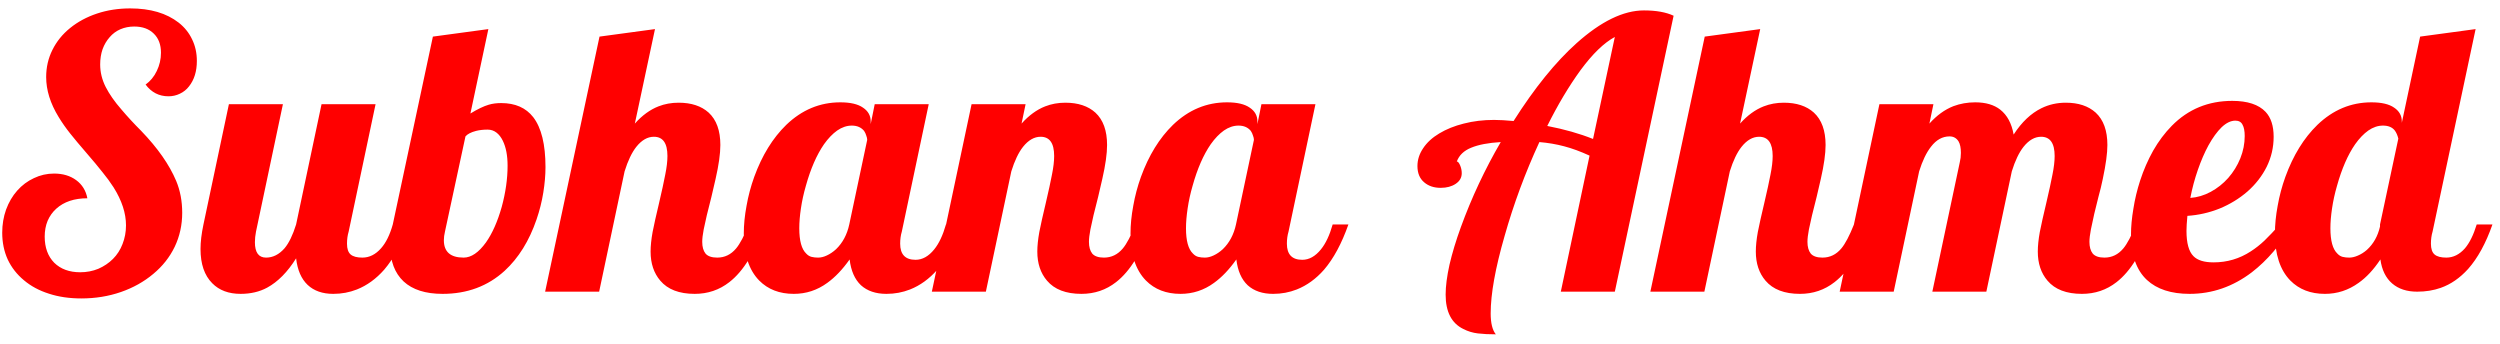 <svg width="240" height="33" viewBox="0 0 240 33" fill="none" xmlns="http://www.w3.org/2000/svg">
<path d="M7.807 28.65C6.658 28.65 5.621 28.498 4.695 28.193C3.77 27.9 2.973 27.473 2.305 26.91C1.625 26.348 1.104 25.68 0.74 24.906C0.389 24.133 0.213 23.277 0.213 22.34C0.213 21.555 0.336 20.816 0.582 20.125C0.84 19.422 1.197 18.812 1.654 18.297C2.111 17.781 2.645 17.383 3.254 17.102C3.863 16.809 4.508 16.662 5.188 16.662C6.031 16.662 6.74 16.873 7.314 17.295C7.889 17.717 8.246 18.297 8.387 19.035C7.133 19.035 6.137 19.369 5.398 20.037C5.047 20.354 4.771 20.74 4.572 21.197C4.385 21.654 4.291 22.158 4.291 22.709C4.291 23.764 4.596 24.602 5.205 25.223C5.826 25.832 6.658 26.137 7.701 26.137C8.322 26.137 8.902 26.025 9.441 25.803C9.98 25.568 10.449 25.252 10.848 24.854C11.246 24.455 11.551 23.98 11.762 23.43C11.984 22.867 12.096 22.27 12.096 21.637C12.096 20.465 11.697 19.246 10.9 17.98C10.584 17.488 10.232 17.008 9.846 16.539C9.471 16.059 8.943 15.426 8.264 14.641C7.654 13.938 7.145 13.328 6.734 12.812C6.324 12.297 5.955 11.77 5.627 11.23C4.83 9.93 4.432 8.652 4.432 7.398C4.432 6.461 4.631 5.594 5.029 4.797C5.428 3.988 5.996 3.285 6.734 2.688C7.473 2.09 8.334 1.627 9.318 1.299C10.303 0.971 11.363 0.807 12.5 0.807C14.434 0.807 15.986 1.264 17.158 2.178C17.721 2.623 18.148 3.156 18.441 3.777C18.746 4.398 18.898 5.09 18.898 5.852C18.898 6.848 18.646 7.662 18.143 8.295C17.908 8.6 17.615 8.834 17.264 8.998C16.924 9.162 16.561 9.244 16.174 9.244C15.271 9.244 14.539 8.869 13.977 8.119C14.434 7.791 14.791 7.357 15.049 6.818C15.318 6.268 15.453 5.682 15.453 5.061C15.453 4.287 15.225 3.678 14.768 3.232C14.31 2.775 13.684 2.547 12.887 2.547C12.406 2.547 11.961 2.635 11.551 2.811C11.152 2.986 10.812 3.238 10.531 3.566C10.238 3.895 10.01 4.281 9.846 4.727C9.693 5.172 9.617 5.658 9.617 6.186C9.617 6.936 9.793 7.656 10.145 8.348C10.496 9.039 11 9.76 11.656 10.51C12.242 11.201 12.875 11.887 13.555 12.566C15.137 14.207 16.256 15.807 16.912 17.365C17.299 18.291 17.492 19.311 17.492 20.424C17.492 21.596 17.252 22.686 16.771 23.693C16.291 24.689 15.605 25.557 14.715 26.295C13.824 27.045 12.787 27.625 11.604 28.035C10.42 28.445 9.154 28.65 7.807 28.65ZM23.1 28.211C21.951 28.211 21.043 27.871 20.375 27.191C19.625 26.441 19.25 25.346 19.25 23.904C19.25 23.225 19.344 22.439 19.531 21.549L21.975 10H27.16L24.576 22.234C24.506 22.598 24.471 22.938 24.471 23.254C24.471 24.238 24.828 24.73 25.543 24.73C26.199 24.73 26.791 24.432 27.318 23.834C27.74 23.33 28.109 22.568 28.426 21.549L30.869 10H36.055L33.471 22.234C33.365 22.586 33.312 22.973 33.312 23.395C33.312 23.887 33.43 24.232 33.664 24.432C33.898 24.631 34.273 24.73 34.789 24.73C35.457 24.73 36.055 24.432 36.582 23.834C37.051 23.307 37.426 22.545 37.707 21.549H39.219C38.574 23.377 37.795 24.824 36.881 25.891C36.107 26.77 35.234 27.402 34.262 27.789C33.547 28.07 32.791 28.211 31.994 28.211C30.963 28.211 30.143 27.924 29.533 27.35C28.924 26.775 28.555 25.926 28.426 24.801C27.605 26.113 26.68 27.051 25.648 27.613C24.91 28.012 24.061 28.211 23.1 28.211ZM42.488 28.211C40.848 28.211 39.6 27.812 38.744 27.016C37.889 26.207 37.461 25.07 37.461 23.605C37.461 22.82 37.543 22.135 37.707 21.549L41.557 3.514L46.883 2.793L45.16 10.896C45.852 10.475 46.438 10.193 46.918 10.053C47.27 9.947 47.668 9.895 48.113 9.895C49.461 9.895 50.486 10.346 51.19 11.248C51.975 12.268 52.367 13.867 52.367 16.047C52.367 16.797 52.297 17.611 52.156 18.49C52.016 19.357 51.799 20.219 51.506 21.074C50.803 23.125 49.783 24.766 48.447 25.996C46.83 27.473 44.844 28.211 42.488 28.211ZM44.51 24.73C45.236 24.73 45.951 24.244 46.654 23.271C47.264 22.404 47.768 21.268 48.166 19.861C48.541 18.479 48.728 17.16 48.728 15.906C48.728 14.934 48.576 14.137 48.272 13.516C48.107 13.176 47.902 12.912 47.656 12.725C47.41 12.537 47.129 12.443 46.812 12.443C46.402 12.443 46.033 12.484 45.705 12.566C45.213 12.695 44.873 12.871 44.685 13.094L42.717 22.234C42.647 22.527 42.611 22.803 42.611 23.061C42.611 24.174 43.244 24.73 44.51 24.73ZM66.693 28.211C65.205 28.211 64.103 27.789 63.389 26.945C62.768 26.219 62.457 25.287 62.457 24.15C62.457 23.611 62.522 22.984 62.65 22.27C62.791 21.555 62.996 20.635 63.266 19.51C63.535 18.361 63.734 17.447 63.863 16.768C64.004 16.076 64.074 15.479 64.074 14.975C64.074 13.744 63.641 13.129 62.773 13.129C62.164 13.129 61.602 13.451 61.086 14.096C60.652 14.646 60.277 15.432 59.961 16.451L57.518 28H52.332L57.553 3.514L62.879 2.793L60.945 11.863C61.648 11.078 62.404 10.527 63.213 10.211C63.81 9.977 64.455 9.859 65.147 9.859C66.365 9.859 67.326 10.176 68.029 10.809C68.779 11.5 69.154 12.537 69.154 13.92C69.154 14.752 69.002 15.836 68.697 17.172C68.615 17.559 68.481 18.139 68.293 18.912C67.953 20.213 67.707 21.25 67.555 22.023C67.461 22.516 67.414 22.914 67.414 23.219C67.414 23.699 67.519 24.074 67.731 24.344C67.953 24.602 68.328 24.73 68.856 24.73C69.57 24.73 70.174 24.438 70.666 23.852C71.041 23.406 71.445 22.639 71.879 21.549H73.391C72.5 24.186 71.375 26.031 70.016 27.086C69.055 27.836 67.947 28.211 66.693 28.211ZM76.203 28.211C74.832 28.211 73.725 27.783 72.881 26.928C71.897 25.92 71.404 24.42 71.404 22.428C71.404 21.584 71.492 20.693 71.668 19.756C71.832 18.818 72.078 17.893 72.406 16.979C73.156 14.916 74.182 13.252 75.482 11.986C76.982 10.545 78.711 9.824 80.668 9.824C81.641 9.824 82.367 9.994 82.848 10.334C83.34 10.662 83.586 11.102 83.586 11.652V11.916L83.973 10H89.158L86.574 22.234C86.469 22.586 86.416 22.973 86.416 23.395C86.416 24.426 86.908 24.941 87.893 24.941C88.549 24.941 89.147 24.607 89.686 23.939C90.143 23.377 90.518 22.58 90.811 21.549H92.322C91.678 23.377 90.898 24.824 89.984 25.891C89.211 26.77 88.338 27.402 87.365 27.789C86.65 28.07 85.894 28.211 85.098 28.211C84.078 28.211 83.264 27.936 82.654 27.385C82.057 26.822 81.693 25.996 81.564 24.906C80.885 25.867 80.17 26.617 79.42 27.156C78.459 27.859 77.387 28.211 76.203 28.211ZM78.541 24.73C78.811 24.73 79.092 24.66 79.385 24.52C79.689 24.379 79.982 24.18 80.264 23.922C80.897 23.312 81.318 22.521 81.529 21.549L83.252 13.428C83.252 13.31 83.223 13.176 83.164 13.023C83.117 12.859 83.047 12.707 82.953 12.566C82.672 12.227 82.279 12.057 81.775 12.057C81.295 12.057 80.826 12.215 80.369 12.531C79.924 12.848 79.502 13.287 79.103 13.85C78.4 14.869 77.82 16.199 77.363 17.84C77.152 18.566 76.994 19.287 76.889 20.002C76.783 20.705 76.731 21.344 76.731 21.918C76.731 23.113 76.953 23.922 77.398 24.344C77.551 24.508 77.721 24.613 77.908 24.66C78.096 24.707 78.307 24.73 78.541 24.73ZM103.818 28.211C102.33 28.211 101.229 27.789 100.514 26.945C99.893 26.219 99.582 25.287 99.582 24.15C99.582 23.611 99.647 22.984 99.775 22.27C99.916 21.555 100.121 20.635 100.391 19.51C100.66 18.361 100.859 17.447 100.988 16.768C101.129 16.076 101.199 15.479 101.199 14.975C101.199 13.744 100.766 13.129 99.898 13.129C99.289 13.129 98.727 13.451 98.211 14.096C97.777 14.646 97.402 15.432 97.086 16.451L94.643 28H89.457L93.272 10H98.457L98.07 11.863C98.773 11.078 99.529 10.527 100.338 10.211C100.936 9.977 101.58 9.859 102.271 9.859C103.49 9.859 104.451 10.176 105.154 10.809C105.904 11.5 106.279 12.537 106.279 13.92C106.279 14.752 106.127 15.836 105.822 17.172C105.74 17.559 105.605 18.139 105.418 18.912C105.078 20.213 104.832 21.25 104.68 22.023C104.586 22.516 104.539 22.914 104.539 23.219C104.539 23.699 104.645 24.074 104.855 24.344C105.078 24.602 105.453 24.73 105.98 24.73C106.695 24.73 107.299 24.438 107.791 23.852C108.166 23.406 108.57 22.639 109.004 21.549H110.516C109.625 24.186 108.5 26.031 107.141 27.086C106.18 27.836 105.072 28.211 103.818 28.211ZM113.328 28.211C111.957 28.211 110.85 27.783 110.006 26.928C109.021 25.92 108.529 24.42 108.529 22.428C108.529 21.584 108.617 20.693 108.793 19.756C108.957 18.818 109.203 17.893 109.531 16.979C110.281 14.916 111.307 13.252 112.607 11.986C114.107 10.545 115.836 9.824 117.793 9.824C118.766 9.824 119.492 9.994 119.973 10.334C120.465 10.662 120.711 11.102 120.711 11.652V11.916L121.098 10H126.283L123.699 22.234C123.594 22.586 123.541 22.973 123.541 23.395C123.541 24.426 124.033 24.941 125.018 24.941C125.674 24.941 126.271 24.607 126.811 23.939C127.268 23.377 127.643 22.58 127.936 21.549H129.447C128.803 23.377 128.023 24.824 127.109 25.891C126.336 26.77 125.463 27.402 124.49 27.789C123.775 28.07 123.02 28.211 122.223 28.211C121.203 28.211 120.389 27.936 119.779 27.385C119.182 26.822 118.818 25.996 118.689 24.906C118.01 25.867 117.295 26.617 116.545 27.156C115.584 27.859 114.512 28.211 113.328 28.211ZM115.666 24.73C115.936 24.73 116.217 24.66 116.51 24.52C116.814 24.379 117.107 24.18 117.389 23.922C118.021 23.312 118.443 22.521 118.654 21.549L120.377 13.428C120.377 13.31 120.348 13.176 120.289 13.023C120.242 12.859 120.172 12.707 120.078 12.566C119.797 12.227 119.404 12.057 118.9 12.057C118.42 12.057 117.951 12.215 117.494 12.531C117.049 12.848 116.627 13.287 116.229 13.85C115.525 14.869 114.945 16.199 114.488 17.84C114.277 18.566 114.119 19.287 114.014 20.002C113.908 20.705 113.855 21.344 113.855 21.918C113.855 23.113 114.078 23.922 114.523 24.344C114.676 24.508 114.846 24.613 115.033 24.66C115.221 24.707 115.432 24.73 115.666 24.73ZM143.598 32.096C142.941 32.096 142.367 32.066 141.875 32.008C141.383 31.949 140.92 31.809 140.486 31.586C139.35 31.035 138.781 29.934 138.781 28.281C138.781 27.484 138.904 26.529 139.15 25.416C139.408 24.303 139.771 23.102 140.24 21.812C141.271 18.977 142.549 16.252 144.072 13.639C142.877 13.709 141.928 13.891 141.225 14.184C140.533 14.465 140.076 14.904 139.854 15.502C139.959 15.502 140.064 15.625 140.17 15.871C140.275 16.117 140.328 16.369 140.328 16.627C140.328 17.049 140.135 17.389 139.748 17.646C139.361 17.904 138.881 18.033 138.307 18.033C137.662 18.033 137.135 17.857 136.725 17.506C136.291 17.143 136.074 16.621 136.074 15.941C136.074 15.344 136.256 14.775 136.619 14.236C136.982 13.685 137.498 13.211 138.166 12.812C138.846 12.402 139.631 12.086 140.521 11.863C141.424 11.629 142.391 11.512 143.422 11.512C143.926 11.512 144.553 11.547 145.303 11.617C147.318 8.441 149.334 5.951 151.35 4.146C153.693 2.049 155.85 1 157.818 1C158.99 1 159.939 1.17 160.666 1.51L155.023 28H149.838L152.598 14.94C151.73 14.541 150.916 14.242 150.154 14.043C149.404 13.844 148.613 13.709 147.781 13.639C146.422 16.58 145.309 19.586 144.441 22.656C143.551 25.738 143.105 28.217 143.105 30.092C143.105 31.018 143.27 31.686 143.598 32.096ZM155.023 3.549C153.98 4.111 152.885 5.172 151.736 6.73C150.611 8.277 149.545 10.065 148.537 12.092C150.178 12.408 151.643 12.824 152.932 13.34L155.023 3.549ZM172.795 28.211C171.307 28.211 170.205 27.789 169.49 26.945C168.869 26.219 168.559 25.287 168.559 24.15C168.559 23.611 168.623 22.984 168.752 22.27C168.893 21.555 169.098 20.635 169.367 19.51C169.637 18.361 169.836 17.447 169.965 16.768C170.105 16.076 170.176 15.479 170.176 14.975C170.176 13.744 169.742 13.129 168.875 13.129C168.266 13.129 167.703 13.451 167.188 14.096C166.754 14.646 166.379 15.432 166.062 16.451L163.619 28H158.434L163.654 3.514L168.98 2.793L167.047 11.863C167.75 11.078 168.506 10.527 169.314 10.211C169.912 9.977 170.557 9.859 171.248 9.859C172.467 9.859 173.428 10.176 174.131 10.809C174.881 11.5 175.256 12.537 175.256 13.92C175.256 14.752 175.104 15.836 174.799 17.172C174.717 17.559 174.582 18.139 174.395 18.912C174.055 20.213 173.809 21.25 173.656 22.023C173.562 22.516 173.516 22.914 173.516 23.219C173.516 23.699 173.621 24.074 173.832 24.344C174.055 24.602 174.43 24.73 174.957 24.73C175.672 24.73 176.275 24.438 176.768 23.852C177.143 23.406 177.547 22.639 177.98 21.549H179.492C178.602 24.186 177.477 26.031 176.117 27.086C175.156 27.836 174.049 28.211 172.795 28.211ZM199.865 28.211C198.377 28.211 197.275 27.789 196.561 26.945C195.939 26.219 195.629 25.287 195.629 24.15C195.629 23.611 195.693 22.984 195.822 22.27C195.963 21.555 196.168 20.635 196.438 19.51C196.707 18.361 196.906 17.447 197.035 16.768C197.176 16.076 197.246 15.479 197.246 14.975C197.246 13.744 196.812 13.129 195.945 13.129C195.336 13.129 194.773 13.451 194.258 14.096C193.824 14.646 193.449 15.432 193.133 16.451L190.689 28H185.504L188.141 15.572C188.211 15.291 188.246 14.992 188.246 14.676C188.246 14.195 188.17 13.826 188.018 13.568C187.818 13.252 187.531 13.094 187.156 13.094C186.477 13.094 185.885 13.422 185.381 14.078C184.936 14.641 184.555 15.432 184.238 16.451L181.795 28H176.609L180.424 10H185.609L185.223 11.863C185.926 11.078 186.693 10.521 187.525 10.193C188.182 9.947 188.879 9.824 189.617 9.824C190.625 9.824 191.428 10.059 192.025 10.527C192.693 11.055 193.121 11.852 193.309 12.918C194.082 11.723 194.973 10.879 195.98 10.387C196.695 10.035 197.475 9.859 198.318 9.859C199.525 9.859 200.48 10.176 201.184 10.809C201.934 11.5 202.309 12.537 202.309 13.92C202.309 14.705 202.162 15.789 201.869 17.172C201.752 17.746 201.611 18.326 201.447 18.912C201.154 20.037 200.914 21.074 200.727 22.023C200.633 22.516 200.586 22.914 200.586 23.219C200.586 23.699 200.691 24.074 200.902 24.344C201.125 24.602 201.5 24.73 202.027 24.73C202.742 24.73 203.346 24.438 203.838 23.852C204.213 23.406 204.617 22.639 205.051 21.549H206.562C205.672 24.186 204.547 26.031 203.188 27.086C202.227 27.836 201.119 28.211 199.865 28.211ZM210.201 28.211C208.432 28.211 207.066 27.766 206.105 26.875C205.086 25.926 204.576 24.467 204.576 22.498C204.576 21.76 204.652 20.939 204.805 20.037C204.945 19.135 205.162 18.232 205.455 17.33C205.783 16.322 206.199 15.367 206.703 14.465C207.219 13.562 207.816 12.766 208.496 12.074C210.066 10.48 212 9.684 214.297 9.684C215.762 9.684 216.828 10.035 217.496 10.738C218.012 11.289 218.27 12.086 218.27 13.129C218.27 14.148 218.047 15.109 217.602 16.012C217.156 16.902 216.541 17.693 215.756 18.385C214.971 19.064 214.08 19.609 213.084 20.02C212.088 20.418 211.057 20.652 209.99 20.723C209.932 21.332 209.902 21.812 209.902 22.164C209.902 23.336 210.125 24.145 210.57 24.59C210.957 24.988 211.602 25.188 212.504 25.188C213.805 25.188 214.994 24.836 216.072 24.133C216.529 23.84 216.969 23.494 217.391 23.096C217.812 22.686 218.305 22.17 218.867 21.549H220.098C218.961 23.471 217.654 25 216.178 26.137C214.361 27.52 212.369 28.211 210.201 28.211ZM210.271 19C210.939 18.953 211.59 18.76 212.223 18.42C212.855 18.08 213.418 17.635 213.91 17.084C214.402 16.521 214.789 15.895 215.07 15.203C215.352 14.5 215.492 13.785 215.492 13.059C215.492 12.578 215.422 12.215 215.281 11.969C215.152 11.711 214.924 11.582 214.596 11.582C214.162 11.582 213.723 11.793 213.277 12.215C212.844 12.637 212.422 13.217 212.012 13.955C211.637 14.646 211.297 15.432 210.992 16.311C210.688 17.189 210.447 18.086 210.271 19ZM223.191 28.211C221.82 28.211 220.713 27.783 219.869 26.928C218.885 25.92 218.393 24.42 218.393 22.428C218.393 21.584 218.48 20.693 218.656 19.756C218.82 18.818 219.066 17.893 219.395 16.979C220.145 14.916 221.17 13.252 222.471 11.986C223.971 10.545 225.699 9.824 227.656 9.824C228.629 9.824 229.355 9.994 229.836 10.334C230.328 10.662 230.574 11.102 230.574 11.652V11.793L232.332 3.514L237.658 2.793L233.527 22.234C233.422 22.586 233.369 22.973 233.369 23.395C233.369 23.887 233.486 24.232 233.721 24.432C233.955 24.631 234.33 24.73 234.846 24.73C235.514 24.73 236.111 24.432 236.639 23.834C237.084 23.307 237.459 22.545 237.764 21.549H239.275C238.643 23.354 237.863 24.777 236.938 25.82C236.152 26.688 235.279 27.291 234.318 27.631C233.627 27.877 232.871 28 232.051 28C231.055 28 230.252 27.736 229.643 27.209C229.033 26.682 228.658 25.914 228.518 24.906C227.873 25.879 227.176 26.629 226.426 27.156C225.453 27.859 224.375 28.211 223.191 28.211ZM225.529 24.73C225.787 24.73 226.062 24.666 226.355 24.537C226.66 24.408 226.947 24.227 227.217 23.992C227.85 23.418 228.271 22.668 228.482 21.742V21.549L230.24 13.305C230.158 12.977 230.041 12.713 229.889 12.514C229.643 12.209 229.268 12.057 228.764 12.057C228.283 12.057 227.814 12.215 227.357 12.531C226.912 12.848 226.49 13.287 226.092 13.85C225.389 14.869 224.809 16.199 224.352 17.84C224.141 18.566 223.982 19.287 223.877 20.002C223.771 20.705 223.719 21.344 223.719 21.918C223.719 23.113 223.941 23.922 224.387 24.344C224.539 24.508 224.709 24.613 224.896 24.66C225.084 24.707 225.295 24.73 225.529 24.73Z" fill="#FF0000"/>
</svg>

